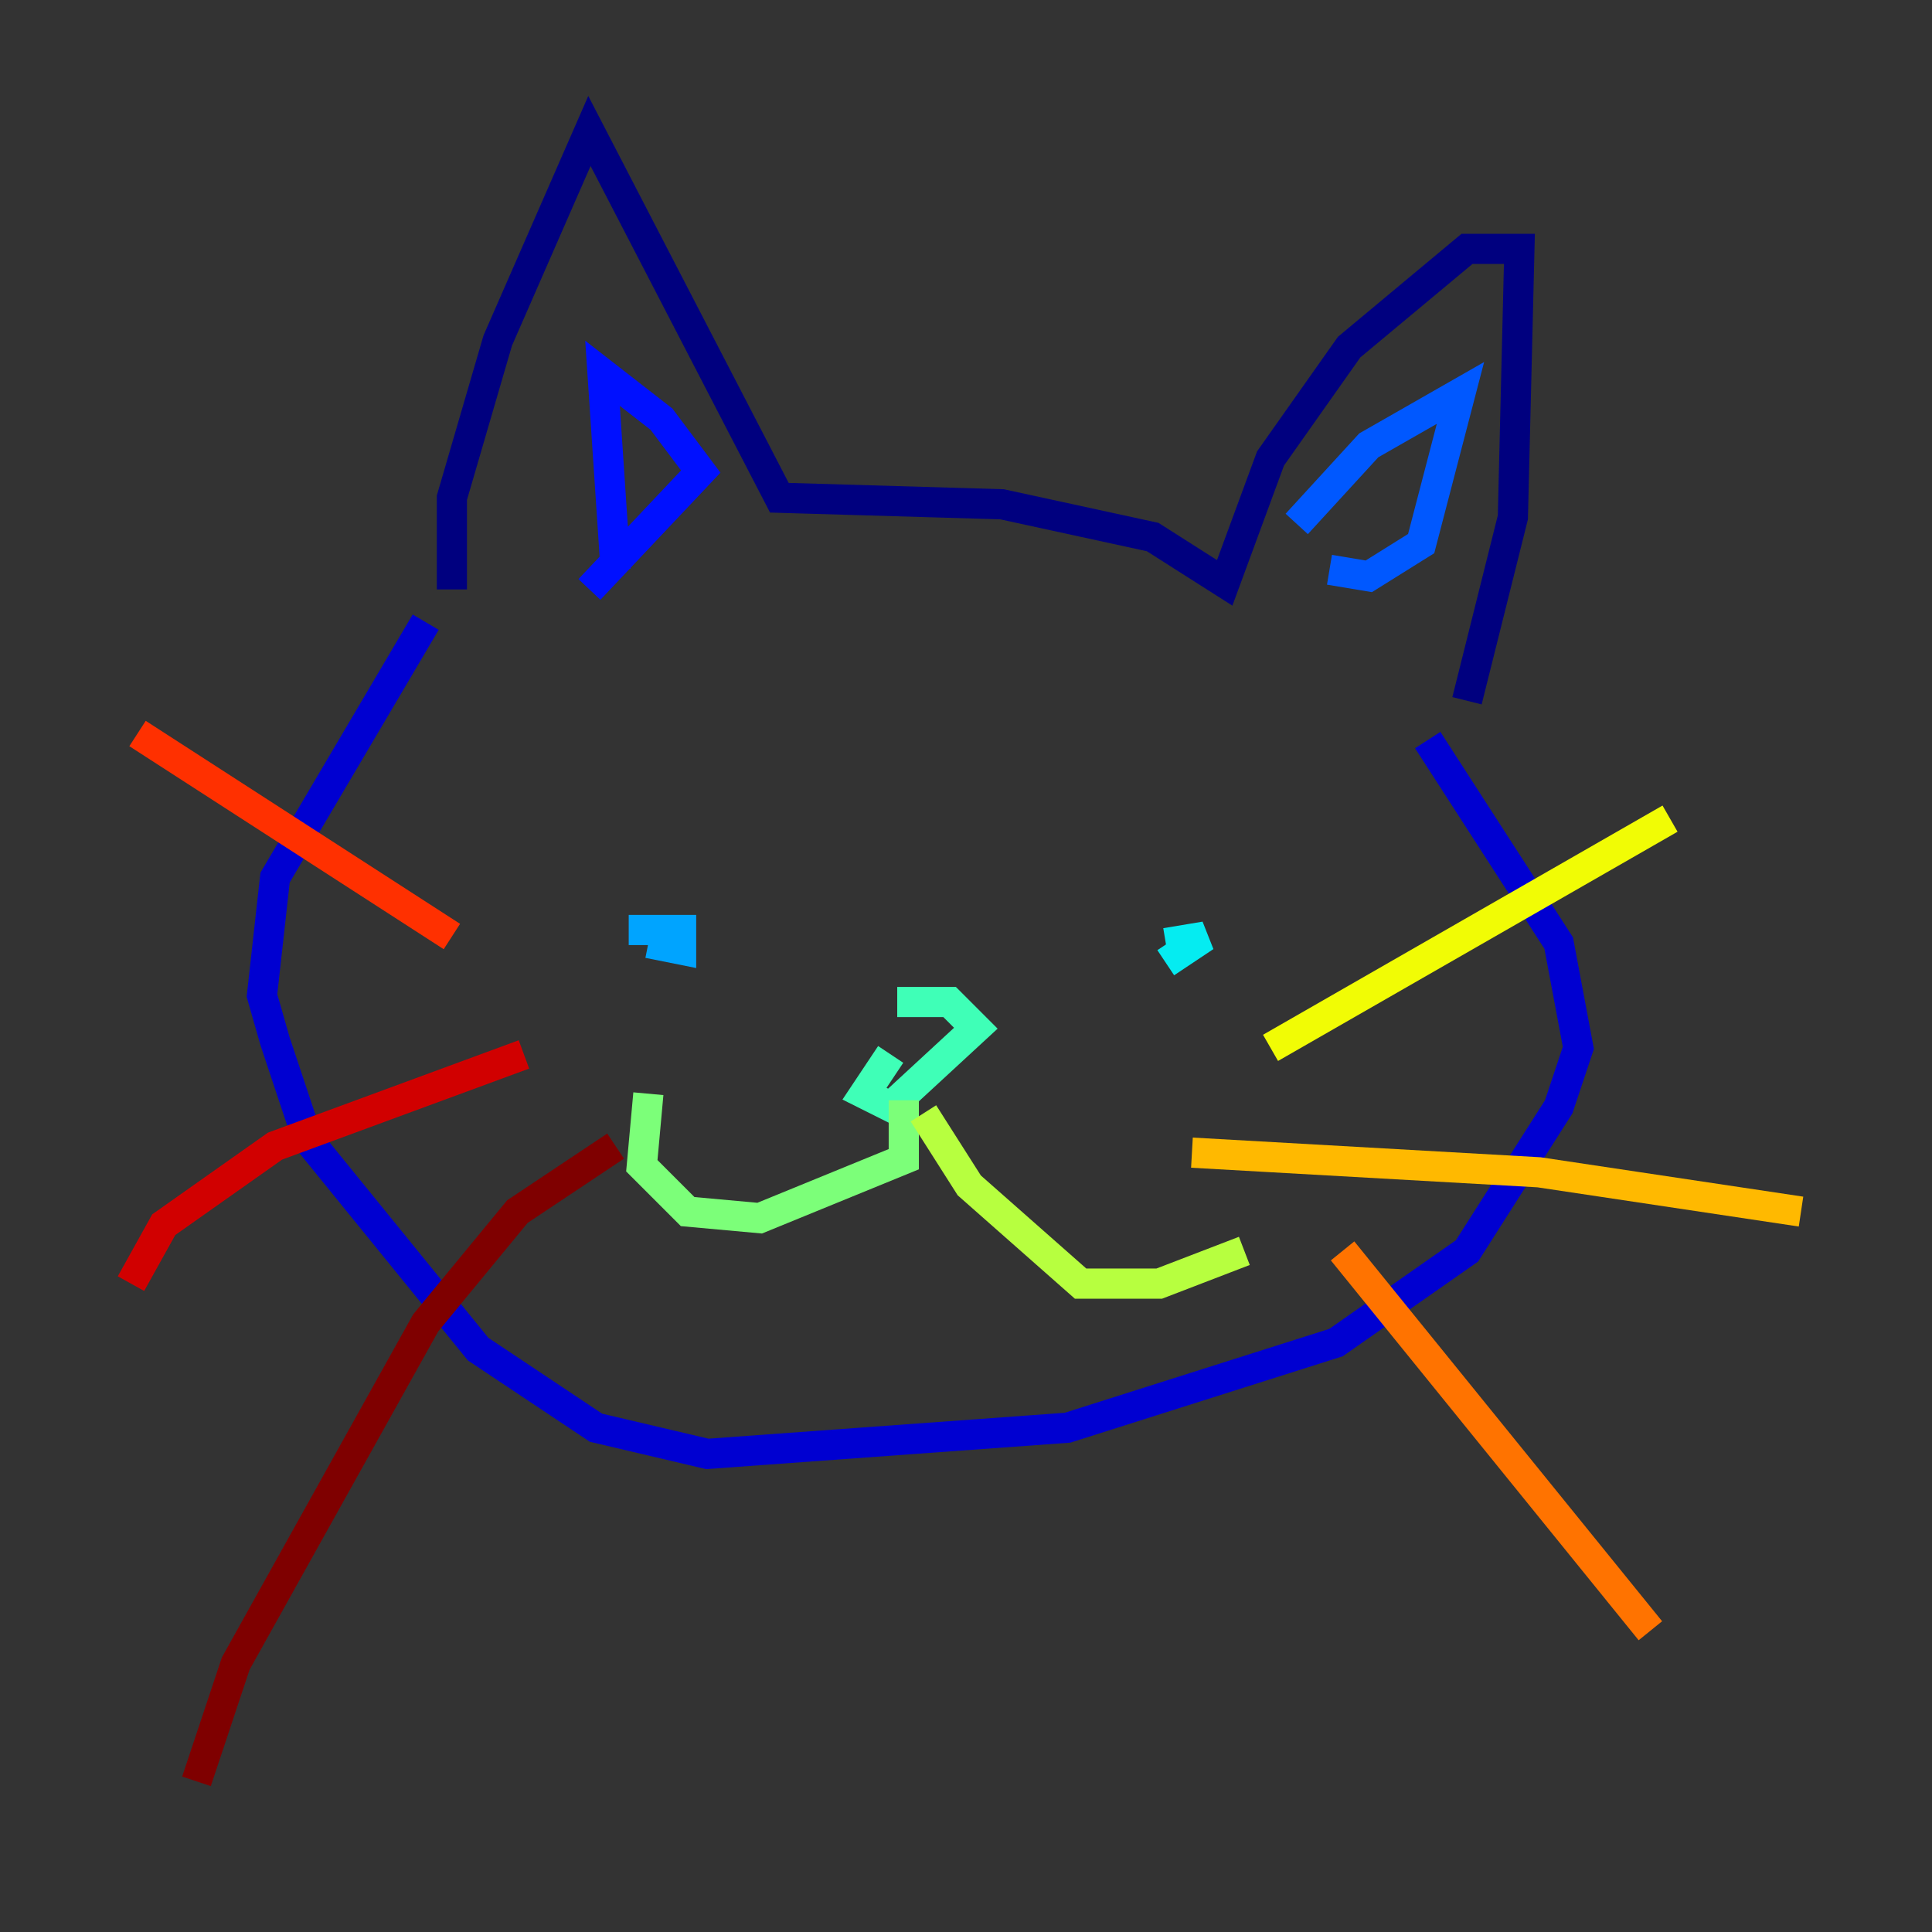 <?xml version="1.0" encoding="utf-8" ?>
<svg baseProfile="tiny" height="128" version="1.2" viewBox="0,0,128,128" width="128" xmlns="http://www.w3.org/2000/svg" xmlns:ev="http://www.w3.org/2001/xml-events" xmlns:xlink="http://www.w3.org/1999/xlink"><rect x="0" y="0" width="128" height="128" fill="#333333" stroke="none"/><defs /><polyline fill="none" points="29.939,39.051 29.939,32.976 32.976,22.563 39.051,8.678 51.634,32.976 66.386,33.41 76.366,35.58 81.139,38.617 84.176,30.373 89.383,22.997 97.193,16.488 100.664,16.488 100.231,34.278 97.193,46.427" stroke="#00007f" stroke-width="2" /><polyline fill="none" points="28.203,41.22 18.224,58.142 17.356,65.953 18.224,68.99 20.393,75.498 31.675,89.383 39.485,94.59 46.861,96.325 70.725,94.59 88.515,88.949 97.193,82.875 103.268,73.329 104.57,69.424 103.268,62.481 94.59,49.031" stroke="#0000d1" stroke-width="2" /><polyline fill="none" points="40.786,37.749 39.919,24.732 43.824,27.77 46.427,31.241 39.051,39.051" stroke="#0010ff" stroke-width="2" /><polyline fill="none" points="88.081,37.749 90.685,38.183 94.156,36.014 96.759,26.034 90.685,29.505 85.912,34.712" stroke="#0058ff" stroke-width="2" /><polyline fill="none" points="42.956,62.481 45.125,62.915 45.125,61.614 41.654,61.614" stroke="#00a4ff" stroke-width="2" /><polyline fill="none" points="77.234,63.783 79.837,62.047 77.234,62.481" stroke="#05ecf1" stroke-width="2" /><polyline fill="none" points="59.01,69.858 57.275,72.461 59.01,73.329 64.651,68.122 62.915,66.386 59.444,66.386" stroke="#3fffb7" stroke-width="2" /><polyline fill="none" points="59.878,72.895 59.878,76.8 50.332,80.705 45.559,80.271 42.522,77.234 42.956,72.461" stroke="#7cff79" stroke-width="2" /><polyline fill="none" points="61.18,73.763 64.217,78.536 71.593,85.044 76.8,85.044 82.441,82.875" stroke="#b7ff3f" stroke-width="2" /><polyline fill="none" points="84.176,69.424 110.644,54.237" stroke="#f1fc05" stroke-width="2" /><polyline fill="none" points="78.969,76.366 101.966,77.668 119.322,80.271" stroke="#ffb900" stroke-width="2" /><polyline fill="none" points="88.949,82.875 109.342,108.041" stroke="#ff7300" stroke-width="2" /><polyline fill="none" points="29.939,62.047 9.112,48.597" stroke="#ff3000" stroke-width="2" /><polyline fill="none" points="34.712,69.858 18.224,75.932 10.848,81.139 8.678,85.044" stroke="#d10000" stroke-width="2" /><polyline fill="none" points="40.786,75.932 34.278,80.271 28.203,87.647 15.62,110.21 13.017,118.02" stroke="#7f0000" stroke-width="2" /></svg>